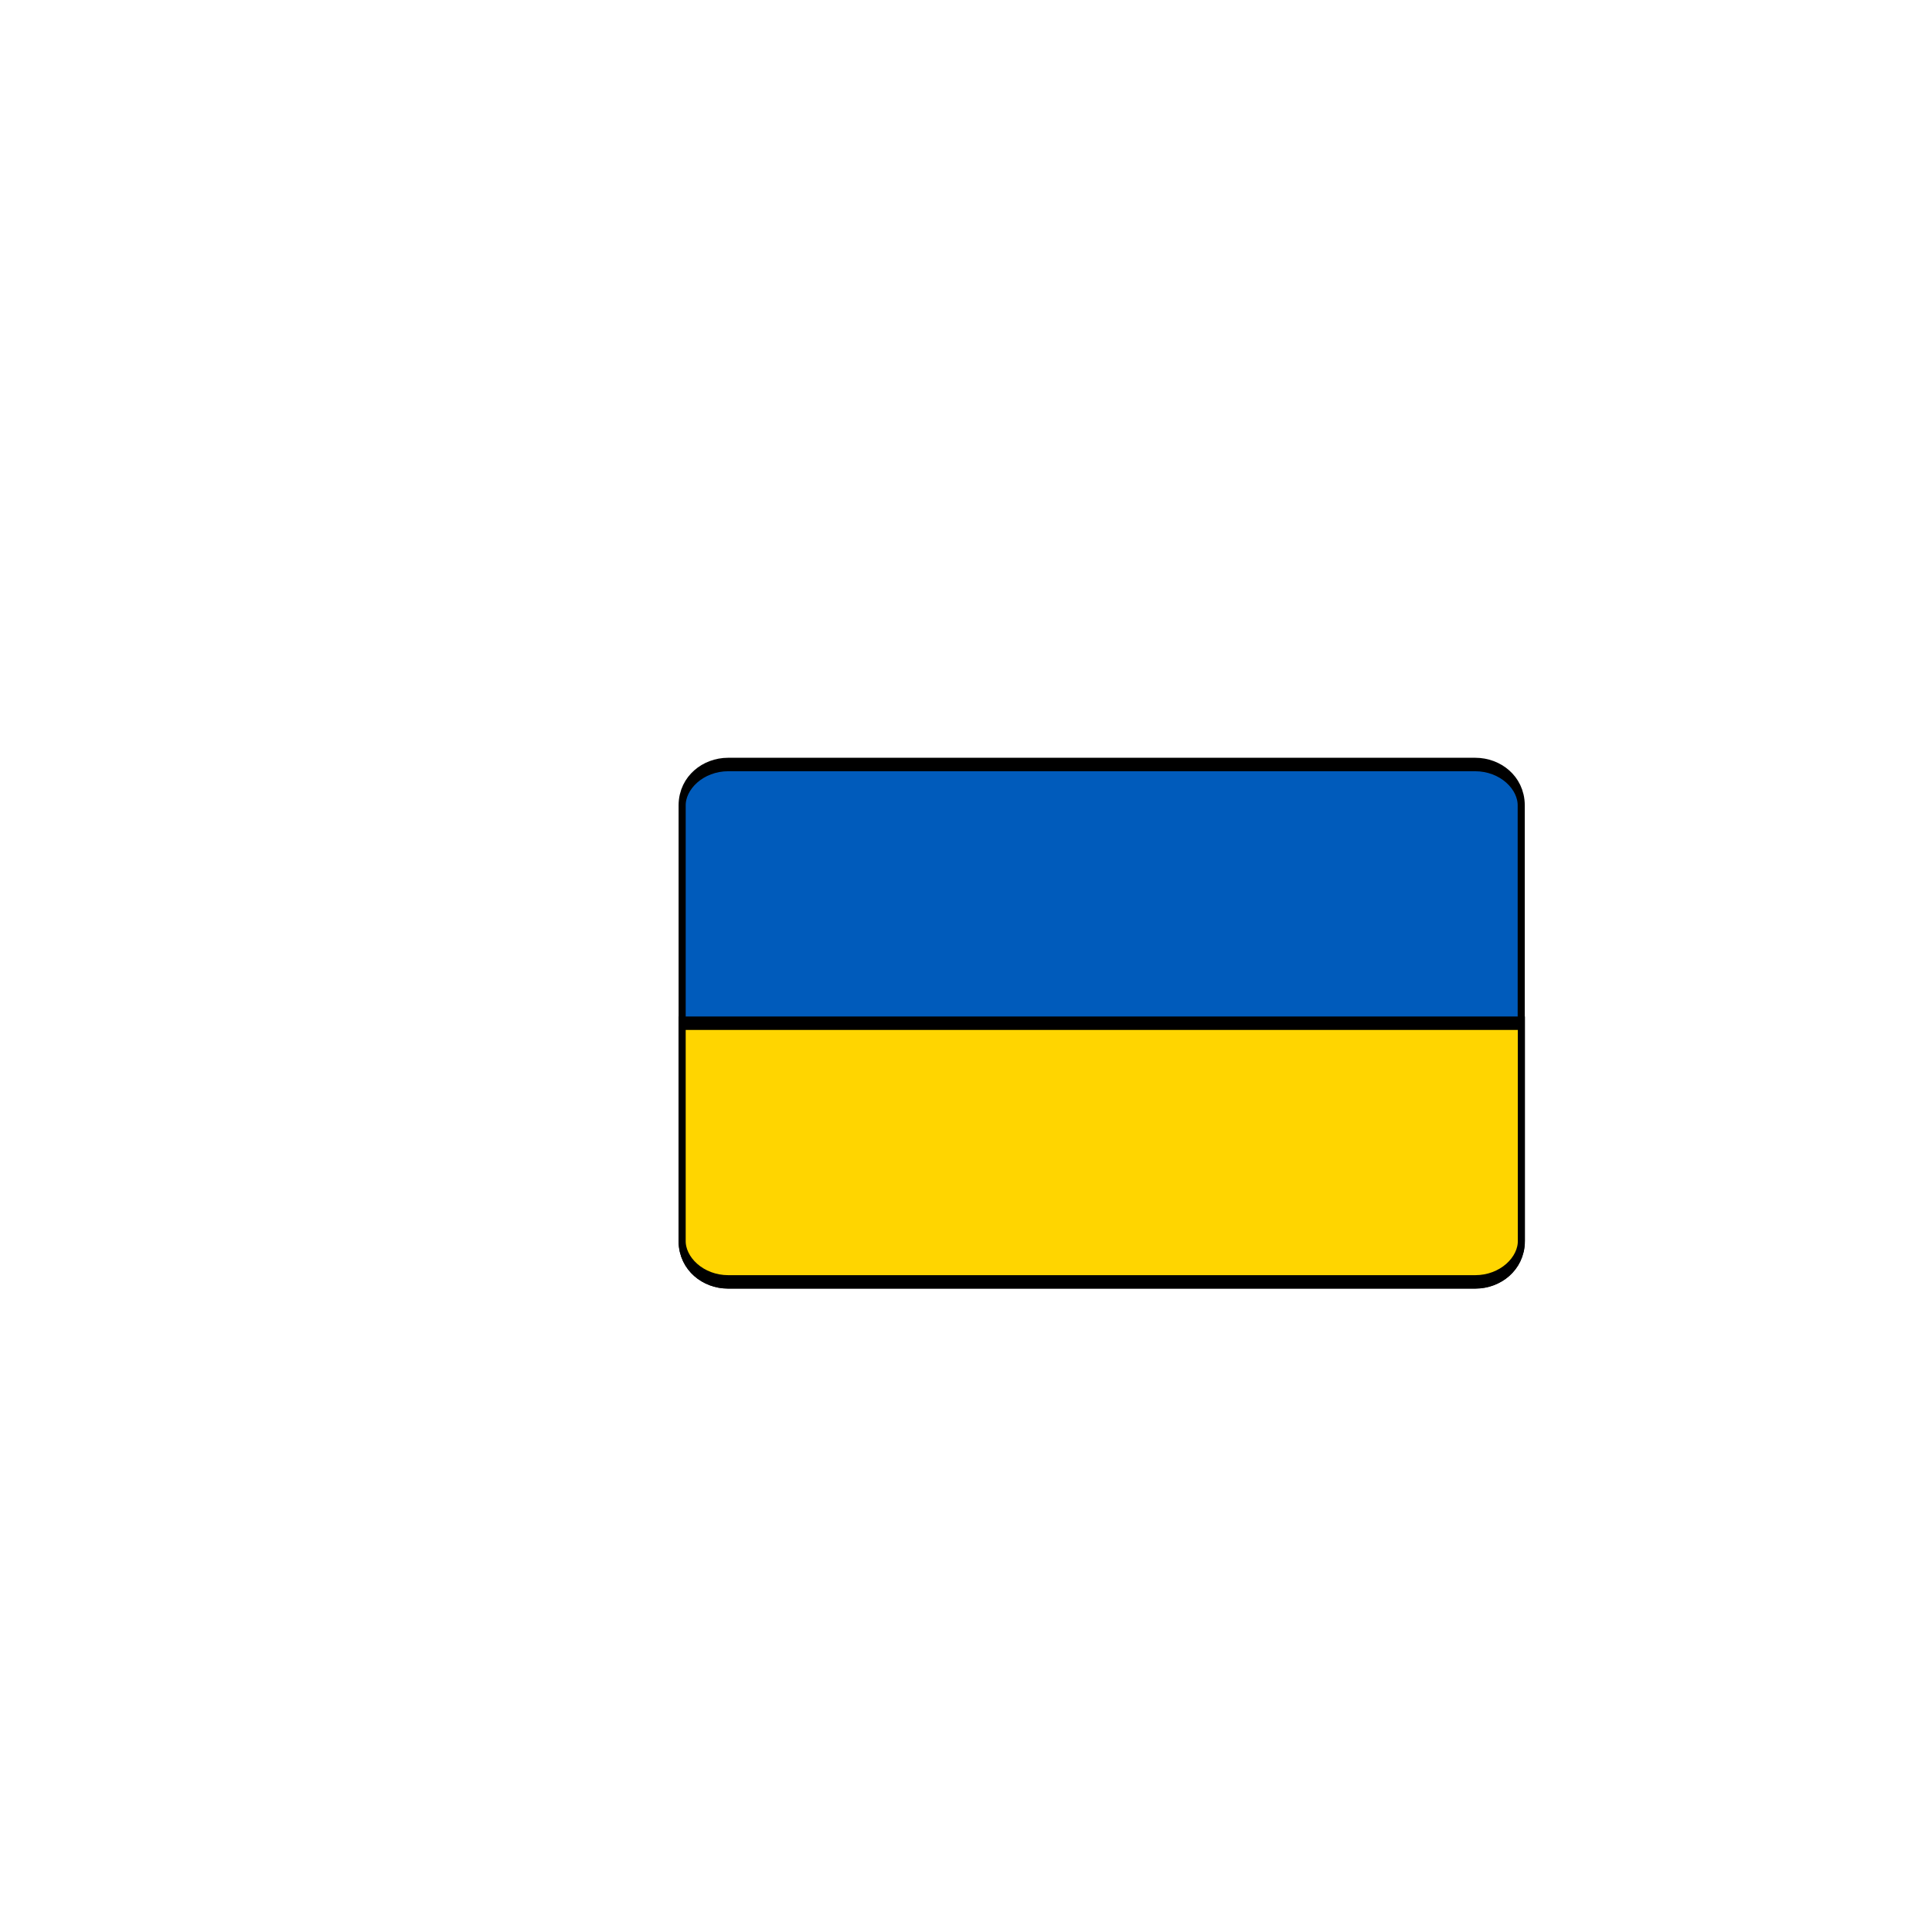 <svg xmlns="http://www.w3.org/2000/svg" xmlns:xlink="http://www.w3.org/1999/xlink" version="1.1" width="1000" height="1000" viewBox="0 0 1000 1000" xml:space="preserve">
<desc>Created with Fabric.js 3.5.0</desc>
<defs>
</defs>
<rect x="0" y="0" width="100%" height="100%" fill="#ffffff"/>
<g transform="matrix(3.675 0 0 6.974 566.226 529.607)" id="700328">
<g style="" >
		<g transform="matrix(1 0 0 1 1.089 -0.005)">
<path style="stroke: rgb(0,0,0); stroke-width: 1; stroke-dasharray: none; stroke-linecap: butt; stroke-dashoffset: 0; stroke-linejoin: miter; stroke-miterlimit: 4; is-custom-font: none; font-file-url: none; fill: rgb(0,91,187); fill-rule: nonzero; opacity: 1;" transform=" translate(-60.589, -17.495)" d="m 7.988 -1.7 l 105.202 0 c 3.576 0 6.488 1.36 6.488 3.03 l 0 32.33 c 0 1.67 -2.934 3.03 -6.488 3.03 l -105.202 0 c -3.555 0.01 -6.488 -1.35 -6.488 -3.02 l 0 -32.34 c 0 -1.67 2.934 -3.03 6.488 -3.03 l 0 0 z" stroke-linecap="round"/>
</g>
		<g transform="matrix(1 0 0 1 1.1 9.6)">
<path style="stroke: rgb(0,0,0); stroke-width: 1; stroke-dasharray: none; stroke-linecap: butt; stroke-dashoffset: 0; stroke-linejoin: miter; stroke-miterlimit: 4; is-custom-font: none; font-file-url: none; fill: rgb(255,213,0); fill-rule: nonzero; opacity: 1;" transform=" translate(-60.6, -27.1)" d="m 1.5 17.5 l 118.2 0 l 0 16.17 c 0 1.67 -2.934 3.03 -6.488 3.03 l -105.224 0 c -3.555 0 -6.488 -1.36 -6.488 -3.03 l 0 -16.17 l 0 0 z" stroke-linecap="round"/>
</g>
</g>
</g>
</svg>